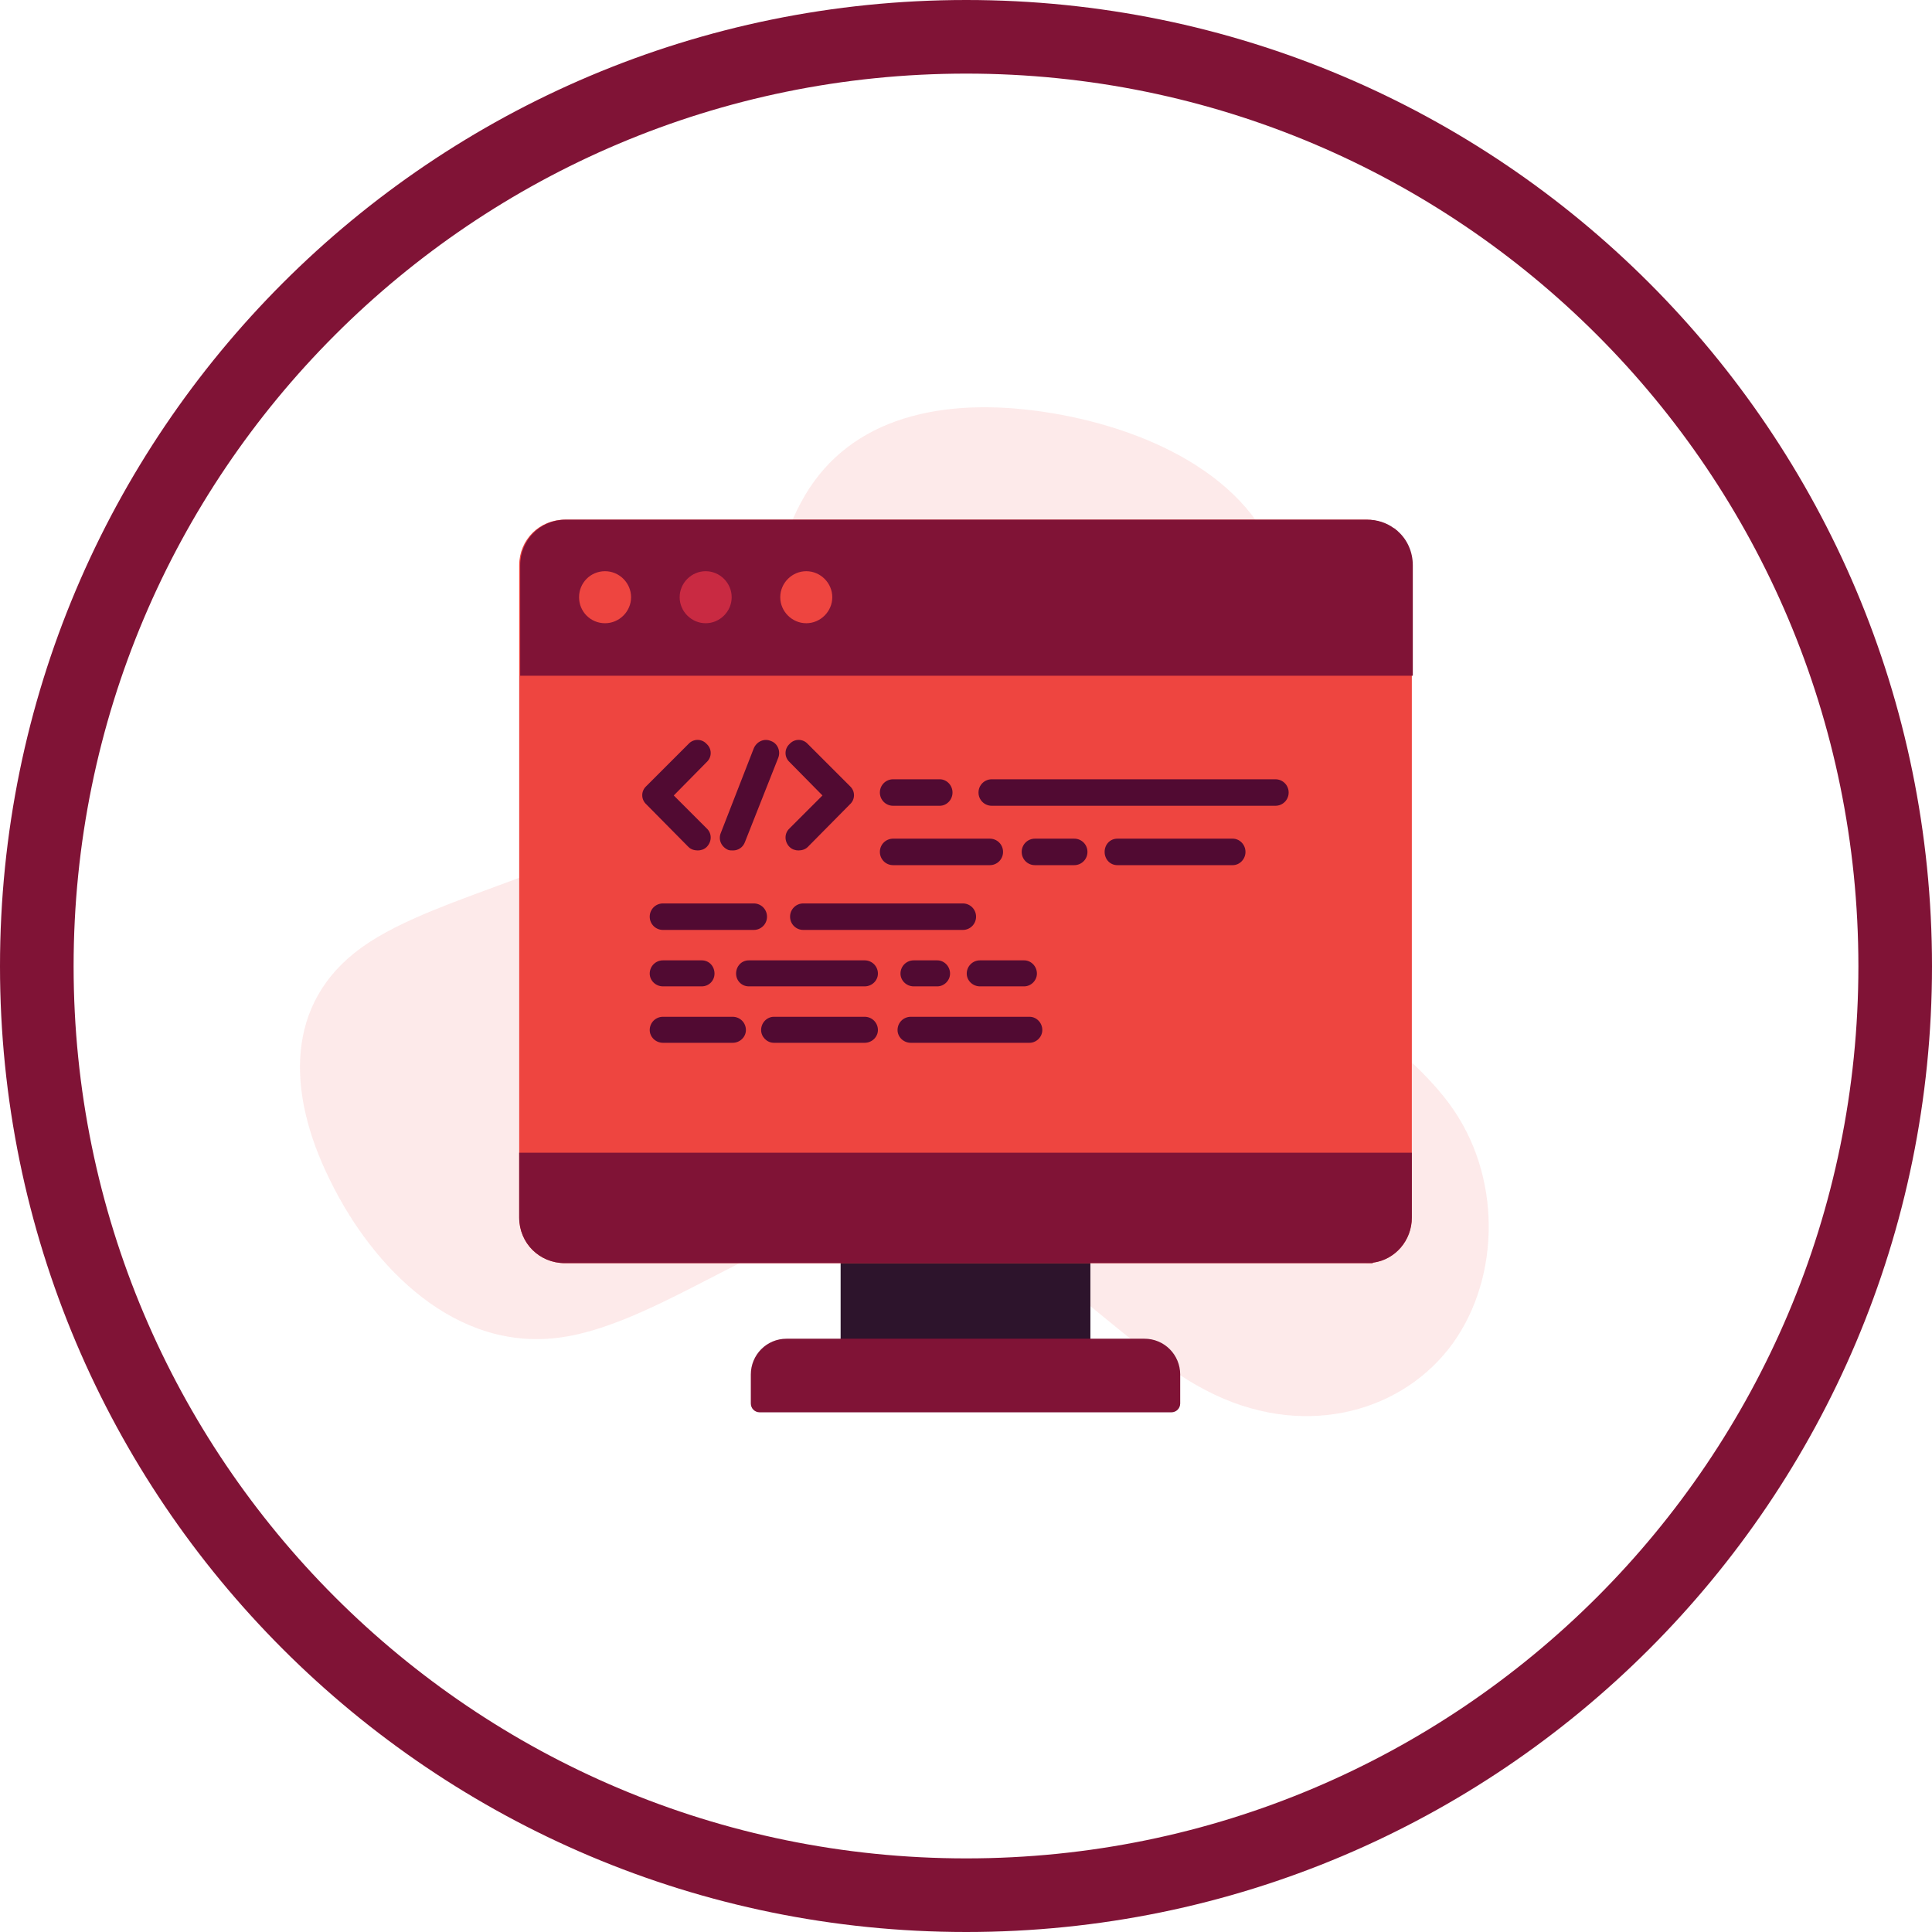 <?xml version="1.0" encoding="UTF-8"?>
<!DOCTYPE svg PUBLIC "-//W3C//DTD SVG 1.1//EN" "http://www.w3.org/Graphics/SVG/1.1/DTD/svg11.dtd">
<!-- Creator: CorelDRAW X8 -->
<svg xmlns="http://www.w3.org/2000/svg" xml:space="preserve" width="3.937in" height="3.937in" version="1.1" style="shape-rendering:geometricPrecision; text-rendering:geometricPrecision; image-rendering:optimizeQuality; fill-rule:evenodd; clip-rule:evenodd"
viewBox="0 0 3937 3937"
 xmlns:xlink="http://www.w3.org/1999/xlink">
 <defs>
  <style type="text/css">
   <![CDATA[
    .fil2 {fill:#2D142C}
    .fil5 {fill:#510A32}
    .fil1 {fill:#801336}
    .fil4 {fill:#801336}
    .fil6 {fill:#C92A42}
    .fil3 {fill:#EE4540}
    .fil0 {fill:#EE4540;fill-opacity:0.11}
   ]]>
  </style>
 </defs>
 <g id="Layer_x0020_1">
  <g id="_2692742324720">
   <path class="fil0" d="M672 2404c-88,-178 -92,-361 66,-474 158,-113 480,-157 642,-318 162,-162 165,-441 260,-602 94,-160 280,-201 485,-171 205,30 429,130 484,324 55,194 -59,481 -9,670 49,189 262,280 363,430 101,149 91,357 -12,487 -104,131 -301,184 -494,83 -194,-101 -382,-356 -608,-365 -226,-10 -488,226 -704,257 -216,32 -386,-142 -473,-321z"/>
   <path class="fil1" d="M1969 0c1087,0 1968,881 1968,1969 0,1087 -881,1968 -1968,1968 -1088,0 -1969,-881 -1969,-1968 0,-1088 881,-1969 1969,-1969zm0 150c1004,0 1818,814 1818,1819 0,1004 -814,1818 -1818,1818 -1005,0 -1819,-814 -1819,-1818 0,-1005 814,-1819 1819,-1819z"/>
   <path class="fil2" d="M1713 2545l509 0 0 211 -509 0 0 -211zm0 0z"/>
   <path class="fil3" d="M2784 2574l-114 0 -1519 0c-52,0 -93,-41 -93,-93l0 -1329c0,-52 41,-93 93,-93l1633 0c23,0 43,8 59,21l0 0c1,0 2,1 2,1l0 0c1,1 1,1 2,2l0 0c0,0 1,1 1,1l0 0c1,1 1,1 2,2l0 0c1,0 1,1 2,2l0 0c0,0 1,1 1,1l0 0c1,1 1,1 2,2l0 0c14,16 22,38 22,61l0 1329c0,47 -34,86 -79,92 -1,1 -1,1 -2,1l0 0c-1,0 -2,0 -2,0l-1 0c0,0 -1,0 -2,0l0 0c-1,0 -1,0 -2,0l0 0c-1,0 -2,0 -3,0l0 0c0,0 -1,0 -2,0l0 0z"/>
   <path class="fil4" d="M2763 2349l-1705 0 0 132c0,52 41,93 93,93l1519 0 114 0 0 0c1,0 2,0 2,0l0 0c1,0 2,0 3,0l0 0c1,0 1,0 2,0l0 0c1,0 2,0 2,0l1 0c0,0 1,0 2,0l0 0c1,0 1,0 2,-1 45,-6 79,-45 79,-92l0 -132 -114 0 0 0z"/>
   <path class="fil4" d="M2763 1377l-1703 0 0 -225c0,-52 41,-93 93,-93l1633 0c20,0 39,6 54,17 1,0 1,1 2,1l0 0c1,1 1,1 2,1l0 1c0,0 1,0 1,1l0 0c1,0 2,1 2,1l0 0c1,1 1,1 2,2l0 0c19,17 30,42 30,69l0 225 -116 0 0 0z"/>
   <path class="fil4" d="M2387 2878l-839 0c-10,0 -18,-8 -18,-18l0 -59c0,-40 32,-73 73,-73l729 0c41,0 73,33 73,73l0 59c0,10 -8,18 -18,18zm0 0z"/>
   <path class="fil5" d="M1422 1733c-7,0 -14,-2 -19,-7l-86 -87c-11,-10 -11,-27 0,-37l86 -86c10,-11 27,-11 37,0 11,10 11,27 0,37l-67 68 67 67c11,10 11,27 0,38 -5,5 -12,7 -18,7zm0 0z"/>
   <path class="fil5" d="M1627 1733c-6,0 -13,-2 -18,-7 -11,-11 -11,-28 0,-38l67 -67 -67 -68c-11,-10 -11,-27 0,-37 10,-11 27,-11 37,0l86 86c11,10 11,27 0,37l-86 87c-5,5 -12,7 -19,7zm0 0z"/>
   <path class="fil5" d="M1494 1733c-4,0 -7,0 -10,-1 -14,-6 -21,-21 -15,-35l67 -172c6,-14 21,-21 35,-15 14,5 20,21 15,34l-68 172c-4,11 -14,17 -24,17l0 0zm0 0z"/>
   <path class="fil5" d="M1536 1895l-185 0c-15,0 -27,-12 -27,-27 0,-15 12,-27 27,-27l185 0c15,0 27,12 27,27 0,15 -12,27 -27,27l0 0zm0 0z"/>
   <path class="fil5" d="M1962 1895l-325 0c-15,0 -27,-12 -27,-27 0,-15 12,-27 27,-27l325 0c15,0 27,12 27,27 0,15 -12,27 -27,27l0 0zm0 0z"/>
   <path class="fil5" d="M1430 2010l-79 0c-15,0 -27,-12 -27,-26 0,-15 12,-27 27,-27l79 0c15,0 26,12 26,27 0,14 -11,26 -26,26zm0 0z"/>
   <path class="fil5" d="M1910 2010l-48 0c-15,0 -27,-12 -27,-26 0,-15 12,-27 27,-27l48 0c14,0 26,12 26,27 0,14 -12,26 -26,26zm0 0z"/>
   <path class="fil5" d="M1762 2010l-236 0c-15,0 -26,-12 -26,-26 0,-15 11,-27 26,-27l236 0c15,0 27,12 27,27 0,14 -12,26 -27,26zm0 0z"/>
   <path class="fil5" d="M2087 2010l-90 0c-15,0 -27,-12 -27,-26 0,-15 12,-27 27,-27l90 0c14,0 26,12 26,27 0,14 -12,26 -26,26zm0 0z"/>
   <path class="fil5" d="M1915 1642l-95 0c-15,0 -27,-12 -27,-27 0,-15 12,-27 27,-27l95 0c14,0 26,12 26,27 0,15 -12,27 -26,27l0 0zm0 0z"/>
   <path class="fil5" d="M2599 1642l-578 0c-15,0 -27,-12 -27,-27 0,-15 12,-27 27,-27l578 0c15,0 27,12 27,27 0,15 -12,27 -27,27l0 0zm0 0z"/>
   <path class="fil5" d="M2512 1763l-235 0c-15,0 -26,-12 -26,-27 0,-15 11,-27 26,-27l235 0c14,0 26,12 26,27 0,15 -12,27 -26,27l0 0zm0 0z"/>
   <path class="fil5" d="M2189 1763l-80 0c-15,0 -27,-12 -27,-27 0,-15 12,-27 27,-27l80 0c15,0 27,12 27,27 0,15 -12,27 -27,27l0 0zm0 0z"/>
   <path class="fil5" d="M2017 1763l-197 0c-15,0 -27,-12 -27,-27 0,-15 12,-27 27,-27l197 0c15,0 27,12 27,27 0,15 -12,27 -27,27l0 0zm0 0z"/>
   <path class="fil5" d="M1762 2125l-185 0c-14,0 -26,-12 -26,-26 0,-15 12,-27 26,-27l185 0c15,0 27,12 27,27 0,14 -12,26 -27,26zm0 0z"/>
   <path class="fil5" d="M1493 2125l-142 0c-15,0 -27,-12 -27,-26 0,-15 12,-27 27,-27l142 0c15,0 27,12 27,27 0,14 -12,26 -27,26zm0 0z"/>
   <path class="fil5" d="M2098 2125l-242 0c-15,0 -27,-12 -27,-26 0,-15 12,-27 27,-27l242 0c14,0 26,12 26,27 0,14 -12,26 -26,26zm0 0z"/>
   <path class="fil3" d="M1286 1217c0,29 -24,53 -53,53 -30,0 -53,-24 -53,-53 0,-29 23,-53 53,-53 29,0 53,24 53,53zm0 0z"/>
   <path class="fil6" d="M1491 1217c0,29 -24,53 -53,53 -29,0 -53,-24 -53,-53 0,-29 24,-53 53,-53 29,0 53,24 53,53zm0 0z"/>
   <path class="fil3" d="M1696 1217c0,29 -24,53 -53,53 -29,0 -53,-24 -53,-53 0,-29 24,-53 53,-53 29,0 53,24 53,53zm0 0z"/>
  </g>
 </g>
</svg>

